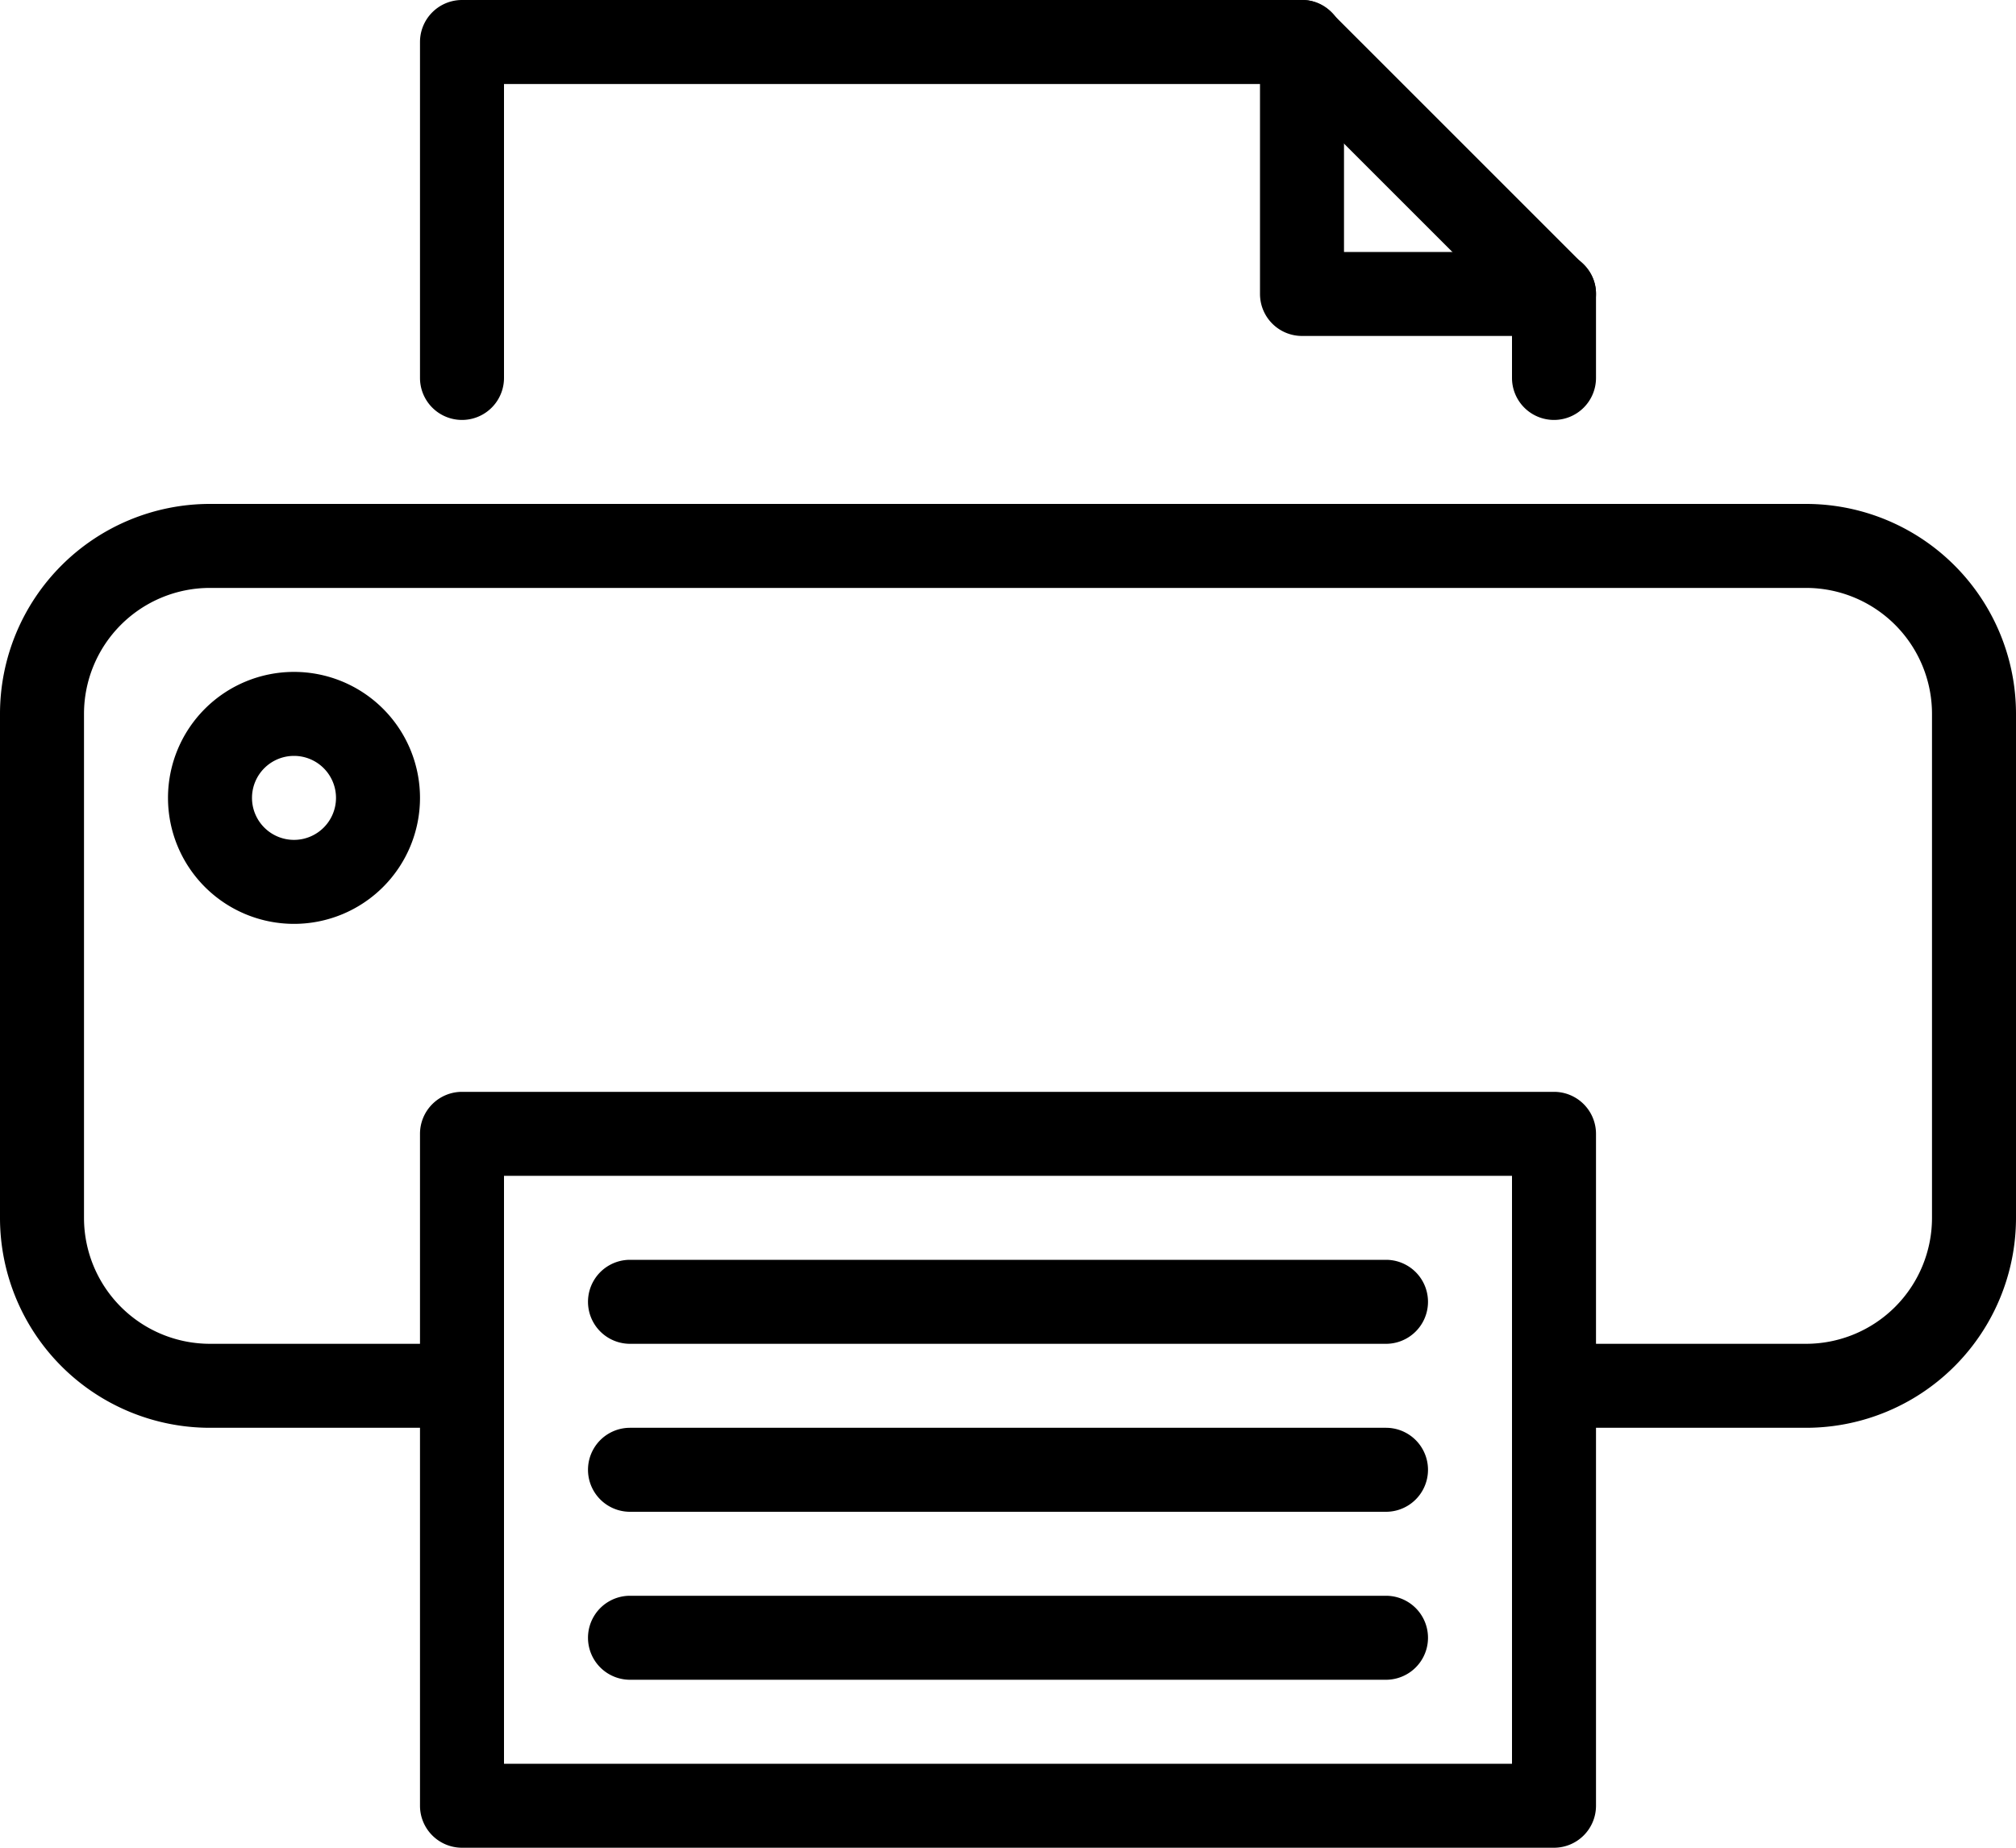<svg xmlns="http://www.w3.org/2000/svg" viewBox="0 0 24 22"><title>f-print</title><path d="M21.5,17h-3a.5.5,0,0,1,0-1h3A1.5,1.5,0,0,0,23,14.5v-6A1.5,1.5,0,0,0,21.5,7H2.5A1.5,1.5,0,0,0,1,8.5v6A1.5,1.5,0,0,0,2.5,16h3a.5.5,0,0,1,0,1h-3A2.5,2.5,0,0,1,0,14.5v-6A2.5,2.5,0,0,1,2.5,6h19A2.5,2.5,0,0,1,24,8.5v6A2.5,2.5,0,0,1,21.5,17Z"/><path d="M18.5,5a.5.5,0,0,1-.5-.5V3.71L15.29,1H6V4.5a.5.5,0,0,1-1,0V.5A.5.5,0,0,1,5.5,0h10a.47.47,0,0,1,.35.15l3,3A.47.47,0,0,1,19,3.5v1A.5.5,0,0,1,18.5,5Z"/><path d="M18.5,22H5.5a.5.5,0,0,1-.5-.5v-8a.5.5,0,0,1,.5-.5h13a.5.5,0,0,1,.5.5v8A.5.5,0,0,1,18.5,22ZM6,21H18V14H6Z"/><path d="M3.5,11A1.5,1.5,0,1,1,5,9.5,1.5,1.5,0,0,1,3.5,11Zm0-2a.5.5,0,1,0,.5.5A.5.5,0,0,0,3.5,9Z"/><path d="M16.5,16h-9a.5.5,0,0,1,0-1h9a.5.5,0,0,1,0,1Z"/><path d="M16.5,18h-9a.5.5,0,0,1,0-1h9a.5.5,0,0,1,0,1Z"/><path d="M16.5,20h-9a.5.5,0,0,1,0-1h9a.5.5,0,0,1,0,1Z"/><path d="M18.5,4h-3a.5.5,0,0,1-.5-.5V.5a.5.5,0,0,1,1,0V3h2.5a.5.5,0,0,1,0,1Z"/></svg>